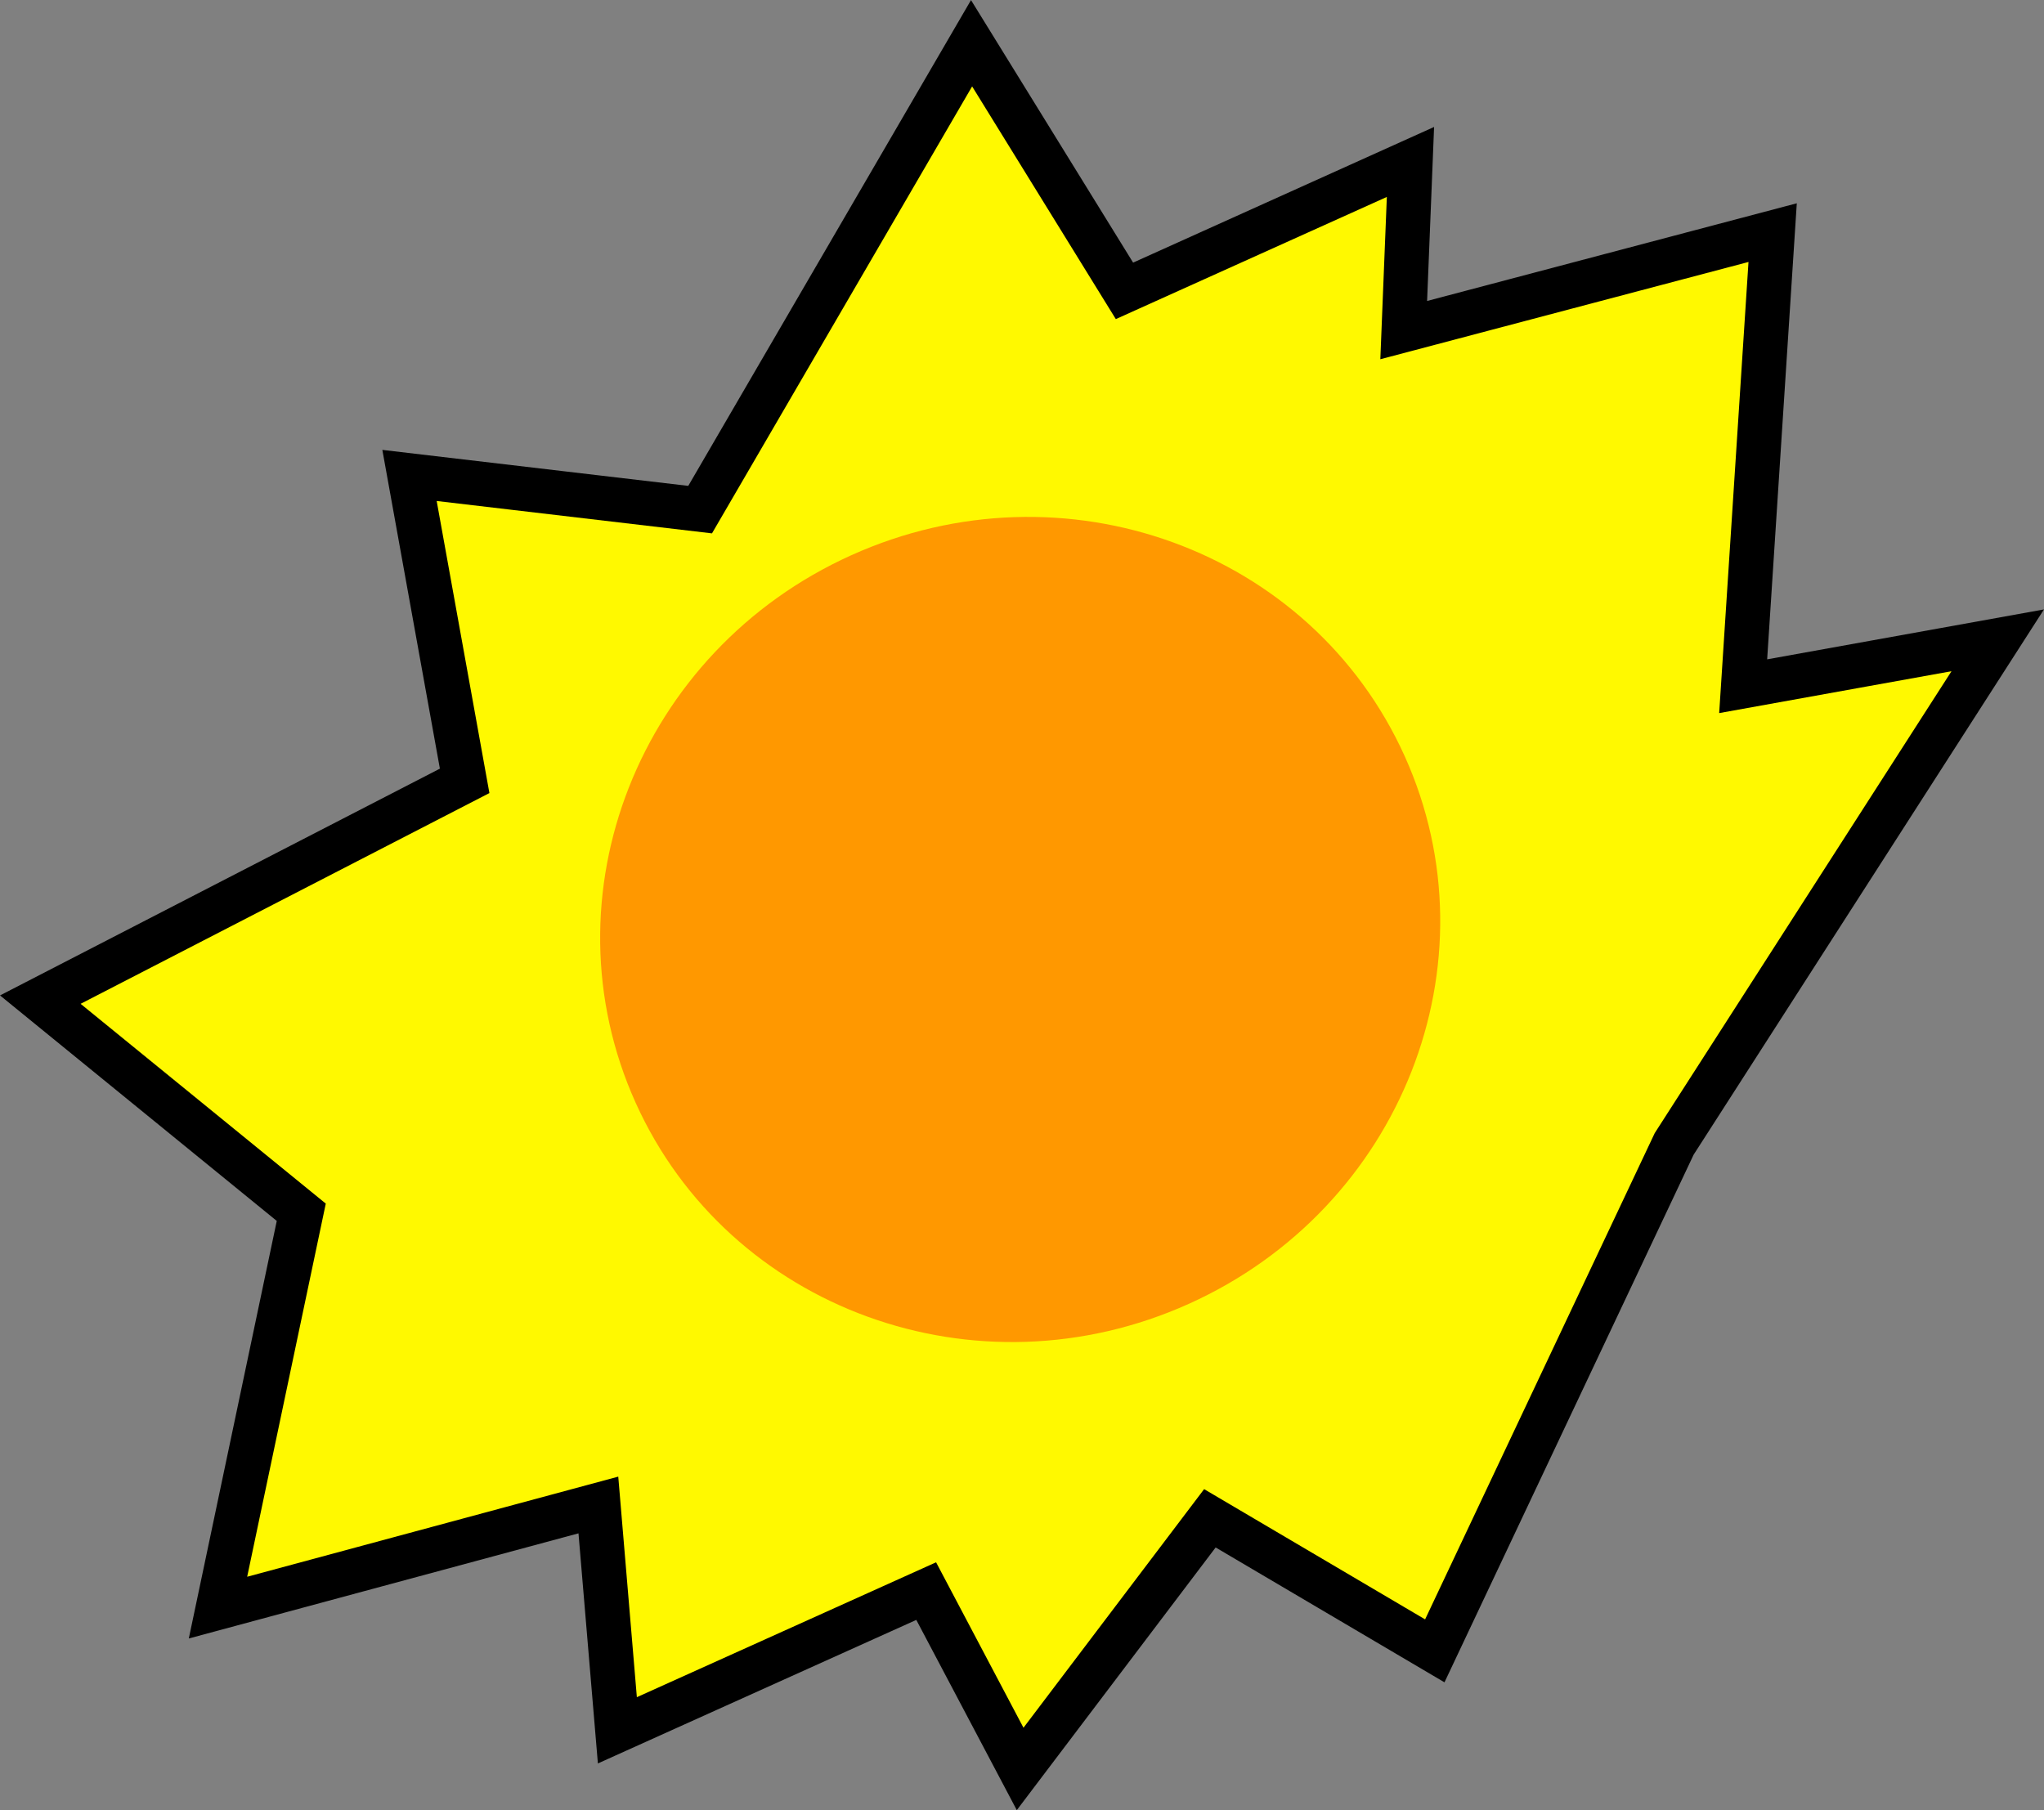 <svg version="1.1" xmlns="http://www.w3.org/2000/svg" xmlns:xlink="http://www.w3.org/1999/xlink" width="23.02" height="20.388" viewBox="0,0,23.02,20.388"><rect x="0" y="0" width="23.02" height="20.388" fill="#808080" stroke="none"/><g transform="translate(-228.418,-169.801)"><g data-paper-data="{&quot;isPaintingLayer&quot;:true}" fill-rule="nonzero" stroke-linejoin="miter" stroke-miterlimit="10" stroke-dasharray="" stroke-dashoffset="0" style="mix-blend-mode: normal"><g><path d="M247.273,182.685l-2.696,5.71l-2.533,-1.493l-2.137,2.823l-1.058,-2.003l-3.478,1.568l-0.214,-2.538l-4.284,1.156l0.938,-4.453l-2.939,-2.395l4.779,-2.464l-0.621,-3.44l3.273,0.385l3.057,-5.253l1.722,2.789l3.221,-1.452l-0.076,1.894l4.155,-1.098l-0.332,5.109l2.867,-0.517z" fill="#fff900" stroke="#000000" stroke-width="0.5" stroke-linecap="round"/><path d="M235.577,182.222c-1.05,-2.329 0.038,-5.09 2.43,-6.168c2.392,-1.078 5.181,-0.064 6.231,2.264c1.05,2.329 -0.038,5.09 -2.43,6.168c-2.392,1.078 -5.181,0.064 -6.231,-2.264z" fill="#ff9800" stroke="none" stroke-width="0" stroke-linecap="butt"/></g></g></g></svg>